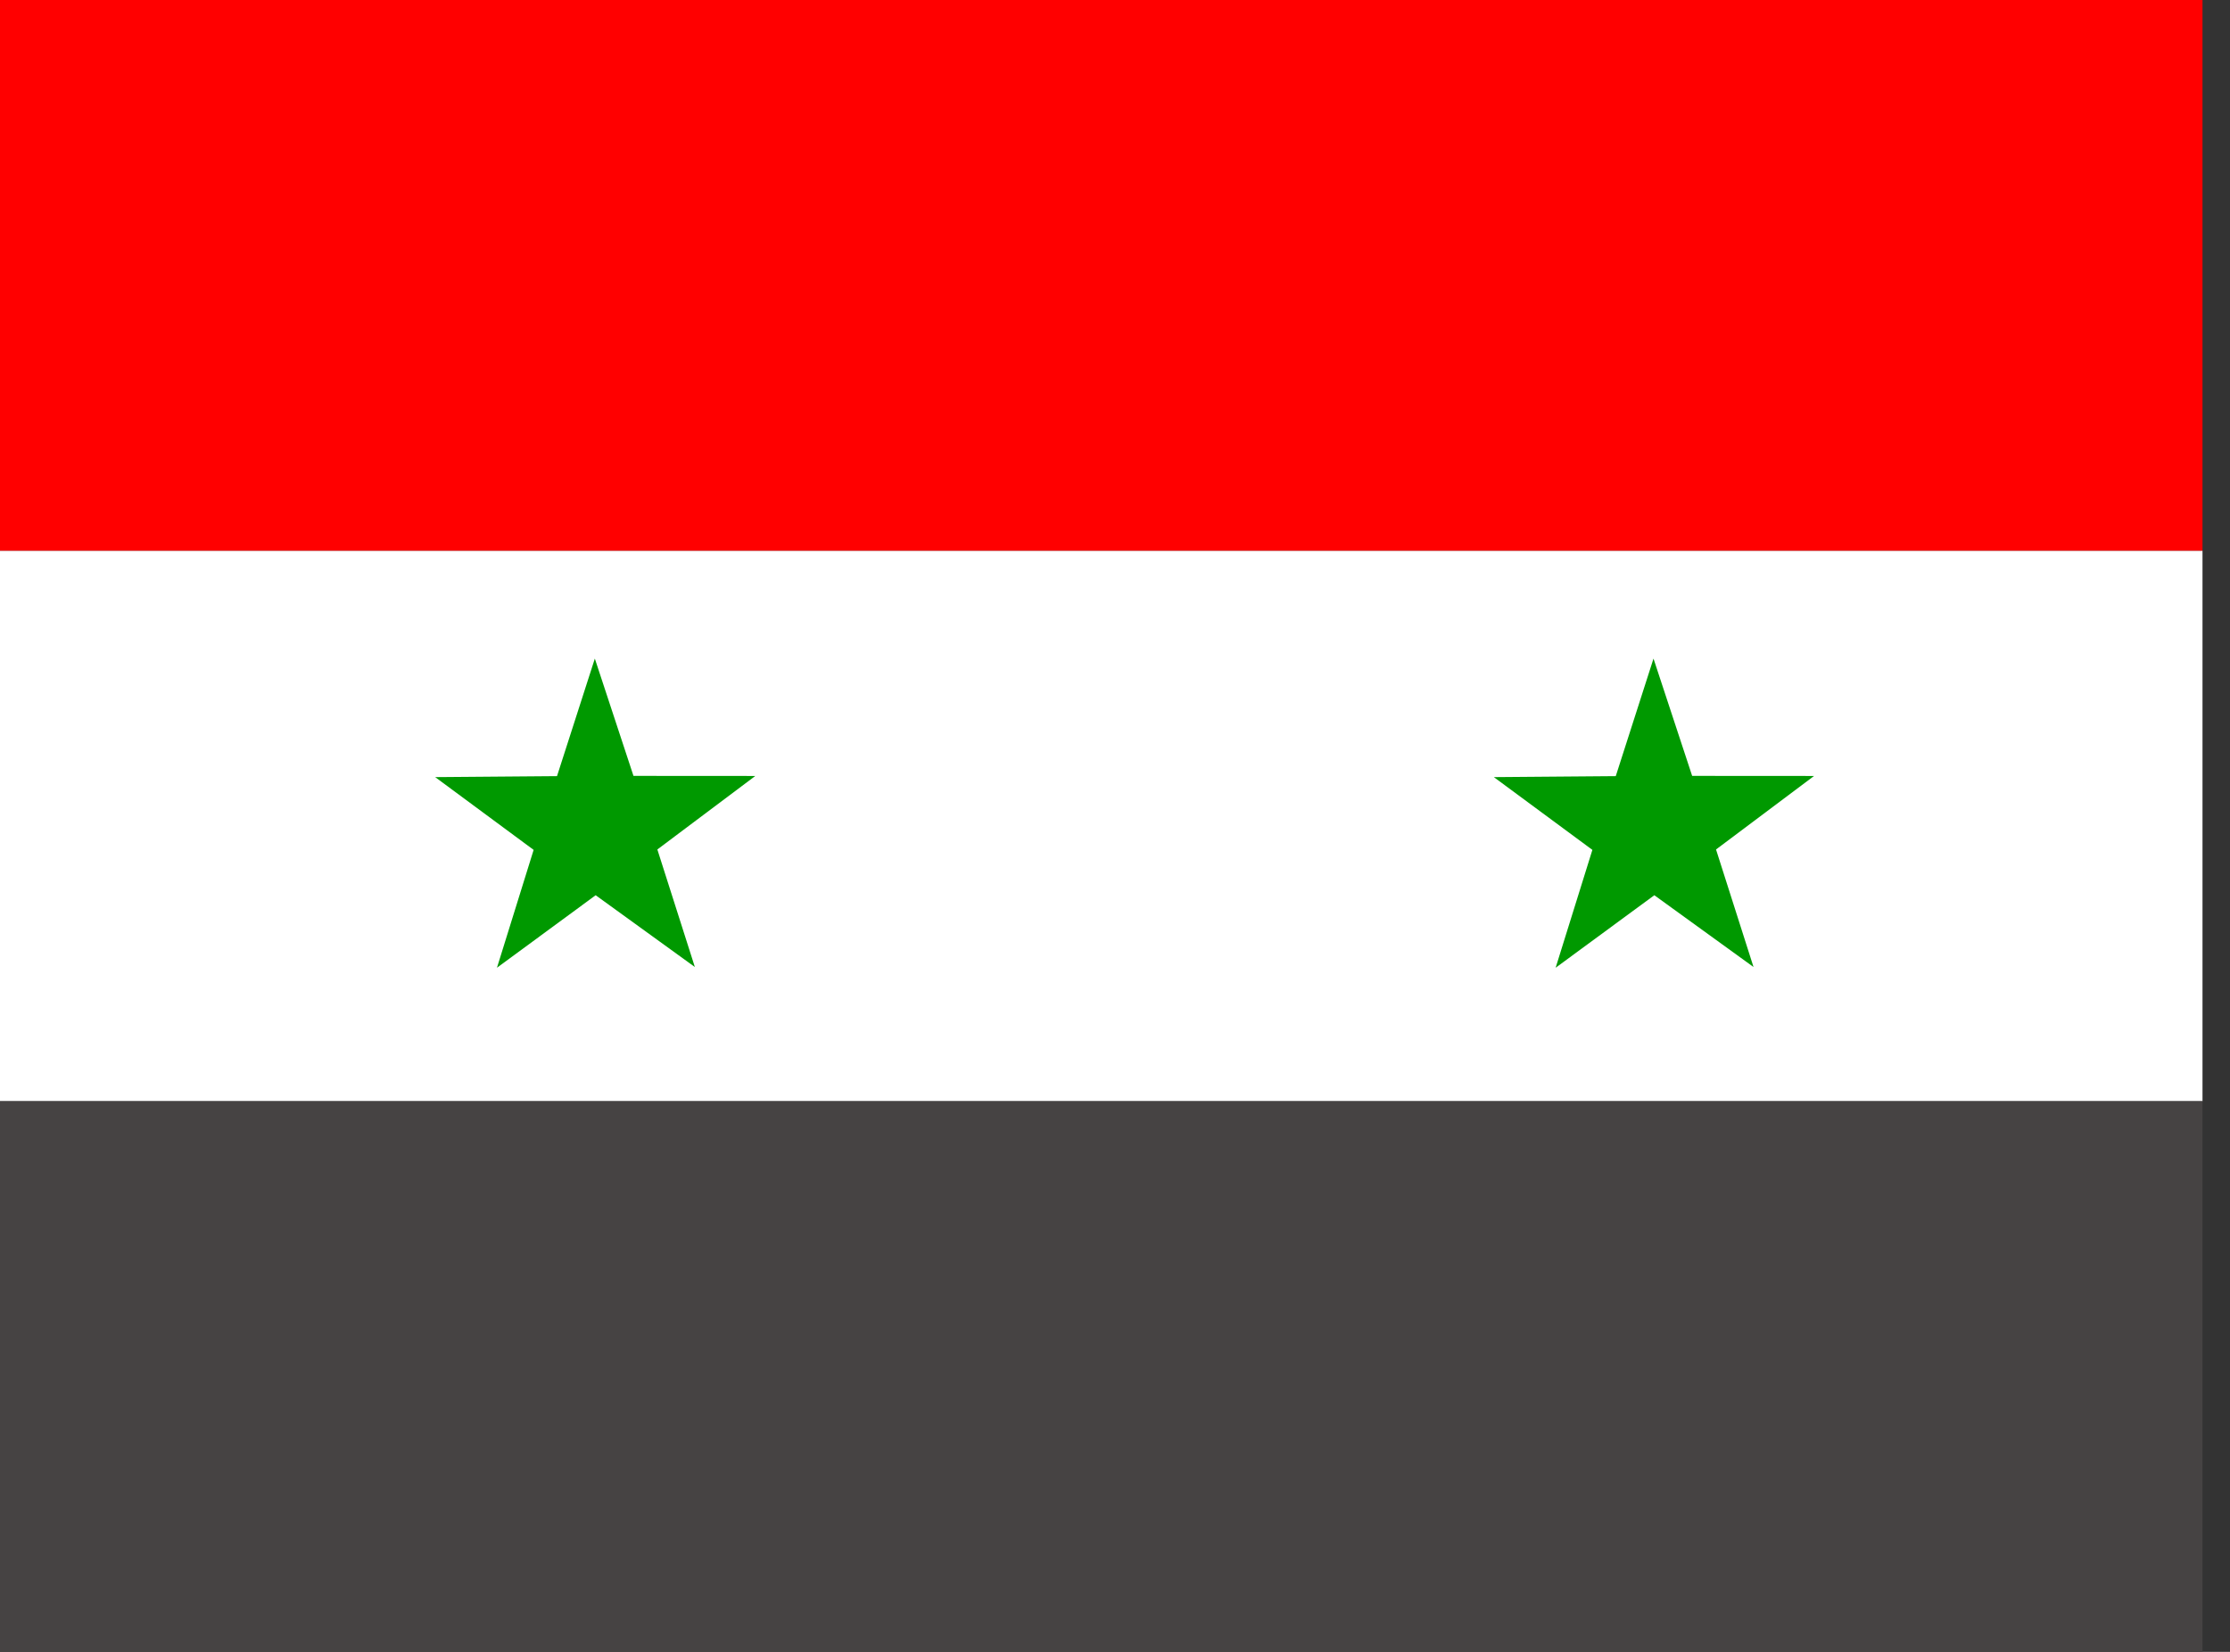<svg width="27" height="20" viewBox="0 0 27 20" fill="none" xmlns="http://www.w3.org/2000/svg">
<rect x="0" y="0" width="27" height="20" fill="#333333" stroke="none"/>
<g clip-path="url(#clip0_211_3586)">
<path d="M26.667 6.667H0V13.333H26.667V6.667Z" fill="white"/>
<path d="M26.667 13.333H0V20H26.667V13.333Z" fill="#464343"/>
<path fill-rule="evenodd" clip-rule="evenodd" d="M0 0H26.667V6.667H0V0Z" fill="#FF0000"/>
<path fill-rule="evenodd" clip-rule="evenodd" d="M8.413 11.708L7.212 10.839L6.017 11.717L6.461 10.29L5.269 9.409L6.744 9.397L7.202 7.974L7.67 9.394L9.145 9.395L7.959 10.285L8.413 11.708ZM21.231 11.708L20.03 10.839L18.835 11.717L19.28 10.29L18.087 9.409L19.563 9.397L20.02 7.974L20.488 9.394L21.964 9.395L20.777 10.285L21.231 11.708Z" fill="#009900"/>
</g>
<defs>
<clipPath id="clip0_211_3586">
<rect width="26.667" height="20" fill="white"/>
</clipPath>
</defs>
</svg>
